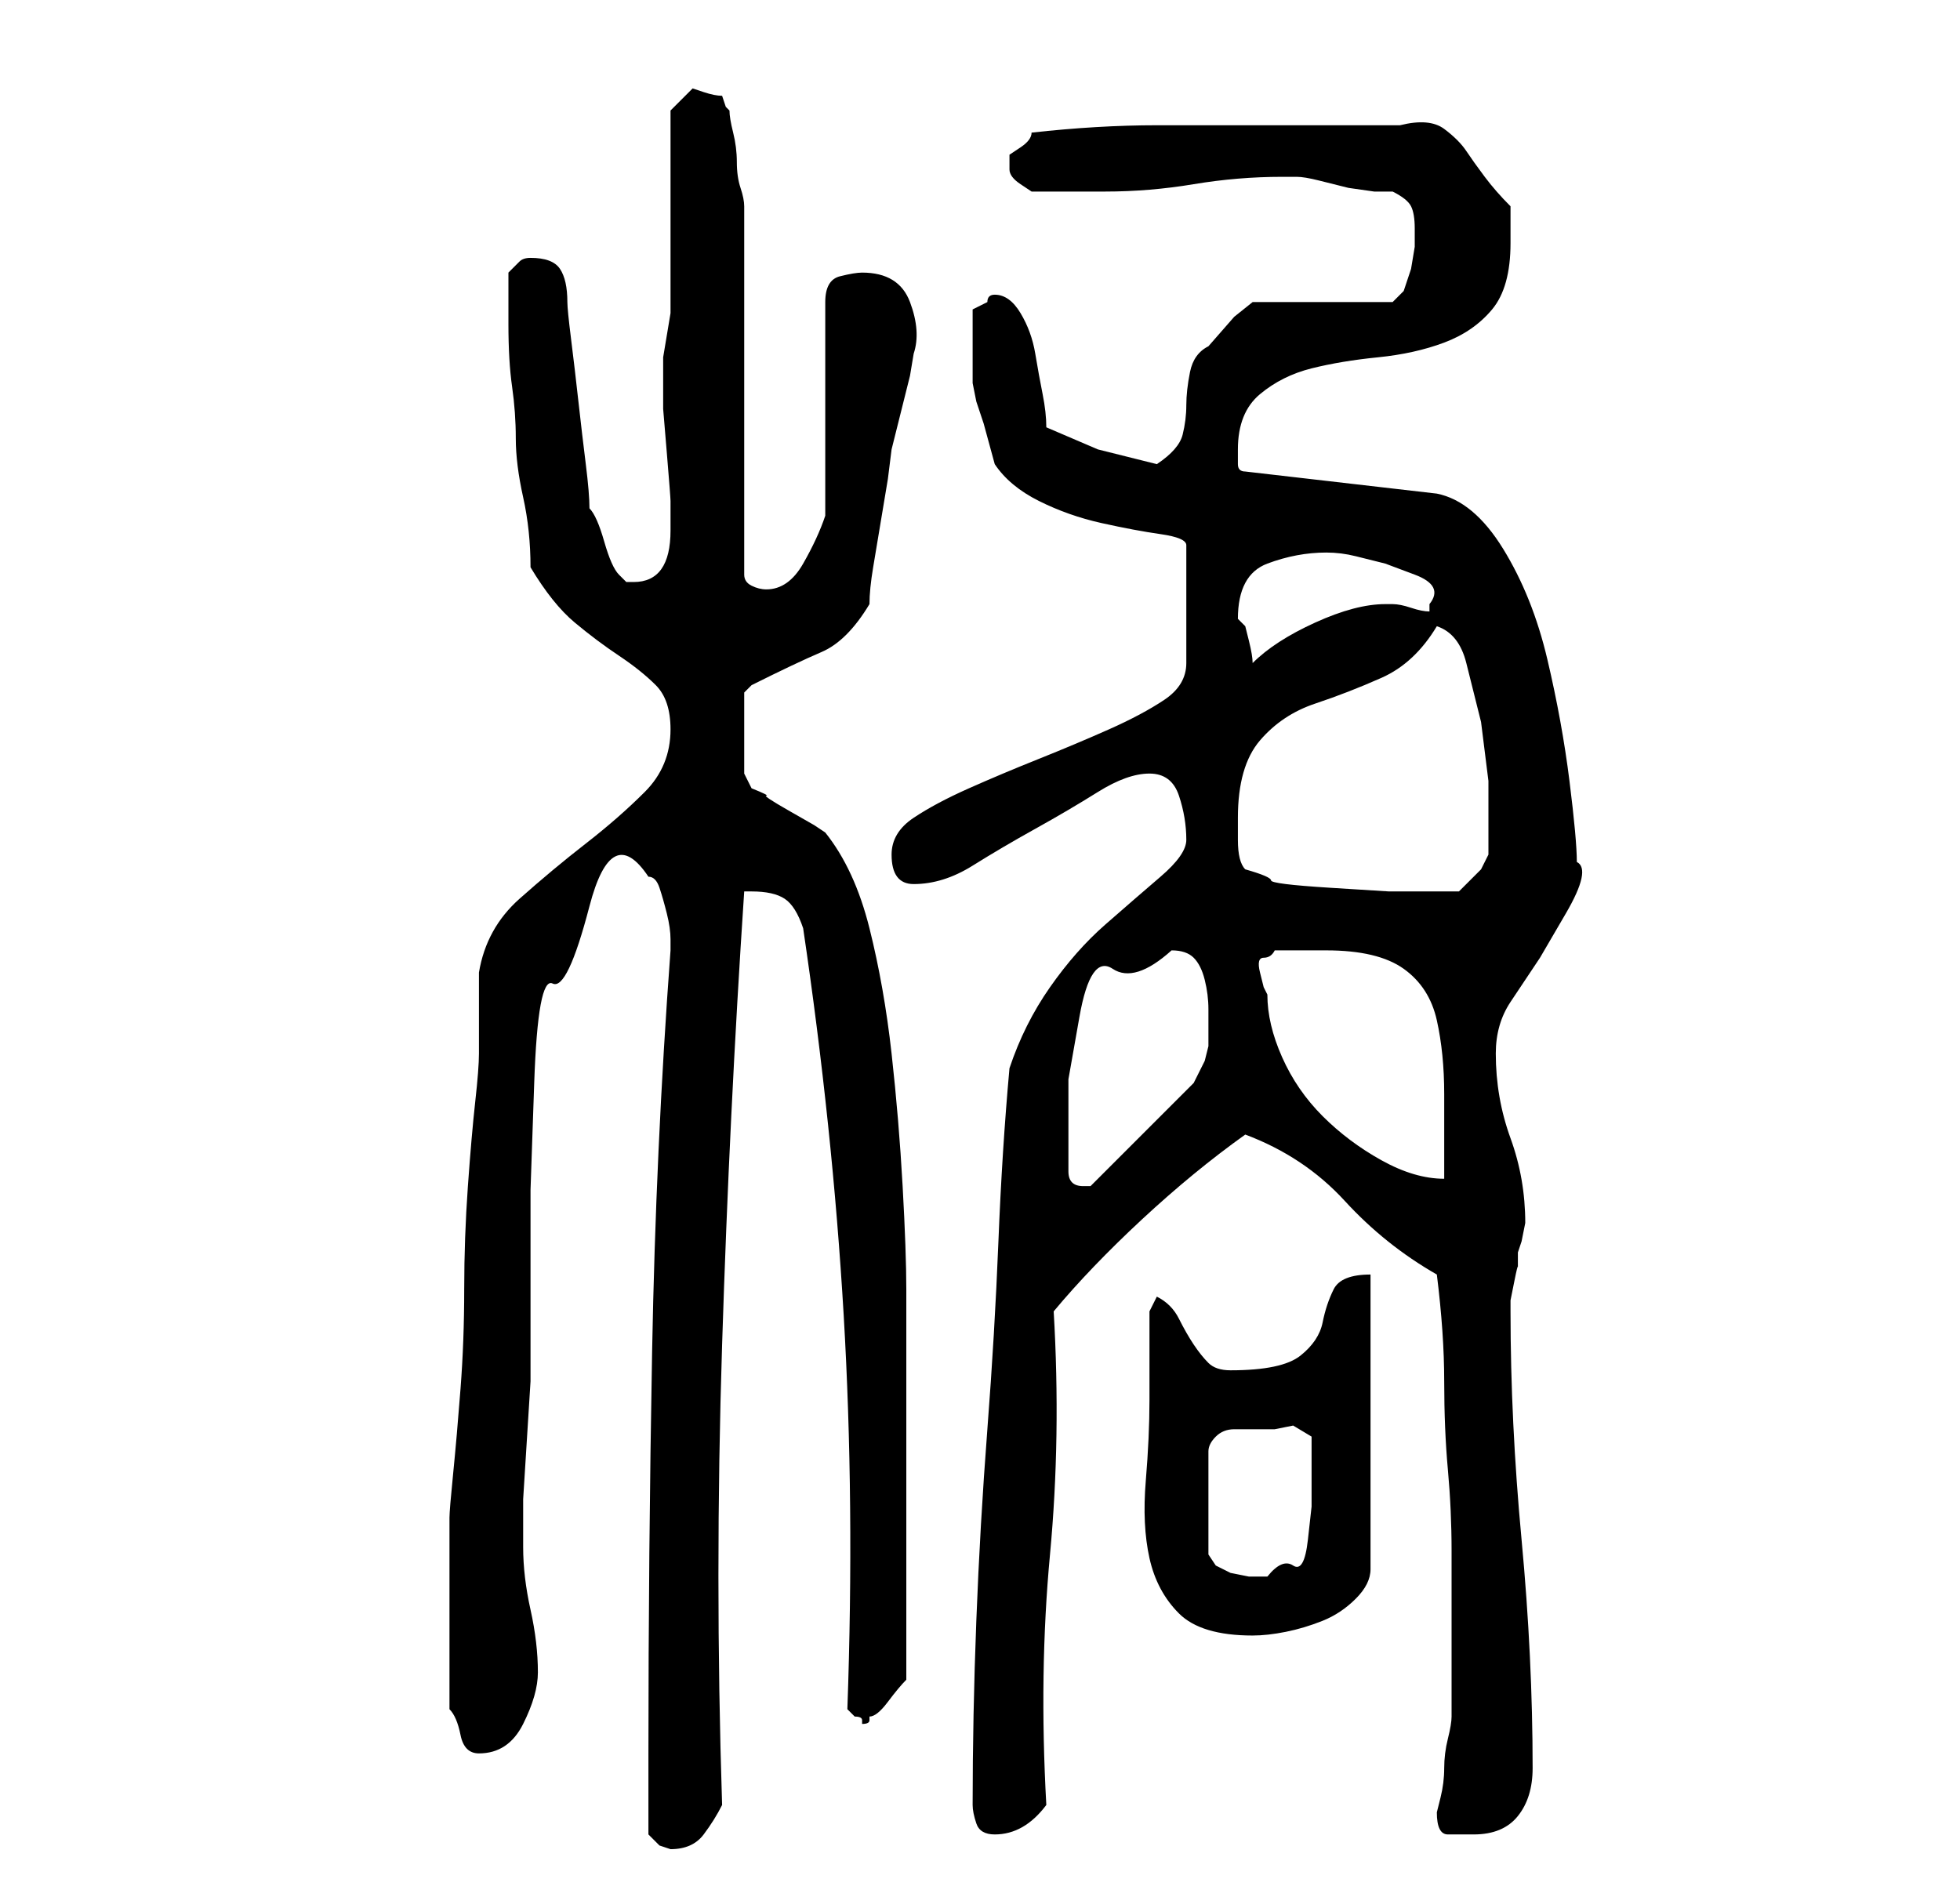 <?xml version="1.0" standalone="no"?>
<!DOCTYPE svg PUBLIC "-//W3C//DTD SVG 1.1//EN" "http://www.w3.org/Graphics/SVG/1.1/DTD/svg11.dtd" >
<svg xmlns="http://www.w3.org/2000/svg" xmlns:xlink="http://www.w3.org/1999/xlink" version="1.1" viewBox="-10 0 266 256">
   <path fill="currentColor"
d="M78 249l1.5 1.5t1.5 0.5q3 0 4.5 -2t2.5 -4q-1 -31 0 -62.5t3 -61.5h0.5h0.5q3 0 4.5 1t2.5 4q4 27 5.5 52.5t0.5 53.5l0.5 0.5l0.5 0.5q1 0 1 0.5v0.5q1 0 1 -0.5v-0.5q1 0 2.5 -2t2.5 -3v-26v-27q0 -5 -0.5 -14t-1.5 -18t-3 -17t-6 -13l-1.5 -1t-3.5 -2t-3 -2t-2 -1
l-0.5 -1l-0.5 -1v-11l0.5 -0.5l0.5 -0.5q6 -3 9.5 -4.5t6.5 -6.5q0 -2 0.5 -5l1 -6l1 -6t0.5 -4l0.5 -2l1 -4l1 -4t0.5 -3q1 -3 -0.5 -7t-6.5 -4q-1 0 -3 0.5t-2 3.5v29q-1 3 -3 6.5t-5 3.5q-1 0 -2 -0.5t-1 -1.5v-10v-15v-15v-10q0 -1 -0.5 -2.5t-0.5 -3.5t-0.5 -4t-0.5 -3
l-0.5 -0.5t-0.5 -1.5q-1 0 -2.5 -0.5l-1.5 -0.5l-1.5 1.5l-1.5 1.5v26v1.5t-0.5 3t-0.5 3v1.5v1v1v3.5t0.5 6t0.5 6.5v4q0 7 -5 7h-1t-1 -1q-1 -1 -2 -4.5t-2 -4.5q0 -2 -0.5 -6t-1 -8.5t-1 -8.5t-0.5 -5q0 -3 -1 -4.5t-4 -1.5q-1 0 -1.5 0.5l-1.5 1.5v7q0 5 0.5 8.5t0.5 7
t1 8t1 9.5q3 5 6 7.5t6 4.5t5 4t2 6q0 5 -3.5 8.5t-8 7t-9 7.5t-5.5 10v2v4v3v2q0 2 -0.5 6.5t-1 11.5t-0.5 14t-0.5 13.5t-1 11.5t-0.5 6v13v13q1 1 1.5 3.5t2.5 2.5q4 0 6 -4t2 -7q0 -4 -1 -8.5t-1 -8.5v-2v-4.5t0.5 -8t0.5 -8v-4.5v-8.5v-13t0.5 -14.5t2.5 -13.5t5 -10.5
t8 -4q1 0 1.5 1.5t1 3.5t0.5 3.5v1.5q-2 27 -2.5 54.5t-0.5 54.5v11zM122 245q0 1 0.5 2.5t2.5 1.5q4 0 7 -4q-1 -18 0.5 -34t0.5 -33q5 -6 12 -12.5t14 -11.5q8 3 13.5 9t12.5 10q1 8 1 14.5t0.5 12t0.5 11v12.5v10q0 1 -0.5 3t-0.5 4t-0.5 4l-0.5 2q0 3 1.5 3h3.5
q4 0 6 -2.5t2 -6.5q0 -15 -1.5 -31t-1.5 -31v-1.5t0.5 -2.5t0.5 -2v-2l0.5 -1.5t0.5 -2.5q0 -6 -2 -11.5t-2 -11.5q0 -4 2 -7l4 -6t3.5 -6t1.5 -7q0 -3 -1 -11t-3 -16.5t-6 -15t-9 -7.5l-26 -3q-1 0 -1 -1v-2q0 -5 3 -7.5t7 -3.5t9 -1.5t9 -2t6.5 -4.5t2.5 -9v-2v-3
q-2 -2 -3.5 -4t-2.5 -3.5t-3 -3t-6 -0.5h-17h-16q-8 0 -17 1q0 1 -1.5 2l-1.5 1v1v1q0 1 1.5 2l1.5 1h10q6 0 12 -1t12 -1h2q1 0 3 0.5l4 1t3.5 0.5h2.5q2 1 2.5 2t0.5 3v2.5t-0.5 3l-1 3t-1.5 1.5h-19l-2.5 2t-3.5 4q-2 1 -2.5 3.5t-0.5 4.5t-0.5 4t-3.5 4l-8 -2t-7 -3
q0 -2 -0.5 -4.5t-1 -5.5t-2 -5.5t-3.5 -2.5q-1 0 -1 1l-1 0.5l-1 0.5v3v3v4t0.5 2.5l1 3t1.5 5.5q2 3 6 5t8.5 3t8 1.5t3.5 1.5v16q0 3 -3 5t-7.5 4t-9.5 4t-9.5 4t-7.5 4t-3 5q0 4 3 4q4 0 8 -2.5t8.5 -5t8.5 -5t7 -2.5t4 3t1 6q0 2 -3.5 5t-7.5 6.5t-7.5 8.5t-5.5 11
q-1 11 -1.5 23.5t-1.5 25.5t-1.5 26t-0.5 25zM146 190q0 5 -0.5 11t0.5 10.5t4 7.5t10 3q2 0 4.5 -0.5t5 -1.5t4.5 -3t2 -4v-40q-4 0 -5 2t-1.5 4.5t-3 4.5t-9.5 2q-2 0 -3 -1t-2 -2.5t-2 -3.5t-3 -3l-1 2v1.5v3.5v4v3zM163 194l2.5 -0.5t2.5 1.5v3v3v3.5t-0.5 4.5t-2 3.5
t-3.5 1.5h-2.5t-2.5 -0.5l-2 -1t-1 -1.5v-14q0 -1 1 -2t2.5 -1h3h2.5zM135 155v-8.5t1.5 -8.5t4.5 -6.5t8 -2.5q2 0 3 1t1.5 3t0.5 4v3v2l-0.5 2t-1.5 3l-14 14h-0.5h-0.5q-2 0 -2 -2v-4zM162 135l-0.5 -1t-0.5 -2t0.5 -2t1.5 -1h3.5h3.5q7 0 10.5 2.5t4.5 7t1 10v11.5
q-4 0 -8.5 -2.5t-8 -6t-5.5 -8t-2 -8.5zM159 118q-1 -1 -1 -4v-3q0 -7 3 -10.5t7.5 -5t9 -3.5t7.5 -7q3 1 4 5l2 8t1 8v7v3t-1 2l-3 3h-1.5h-2.5h-5.5t-8 -0.5t-8 -1t-3.5 -1.5zM158 84q0 -6 4 -7.5t8 -1.5q2 0 4 0.5l4 1t4 1.5t2 4v0v1q-1 0 -2.5 -0.5t-2.5 -0.5h-1
q-4 0 -9.5 2.5t-8.5 5.5q0 -1 -0.5 -3l-0.5 -2l-0.5 -0.5z" />
</svg>
